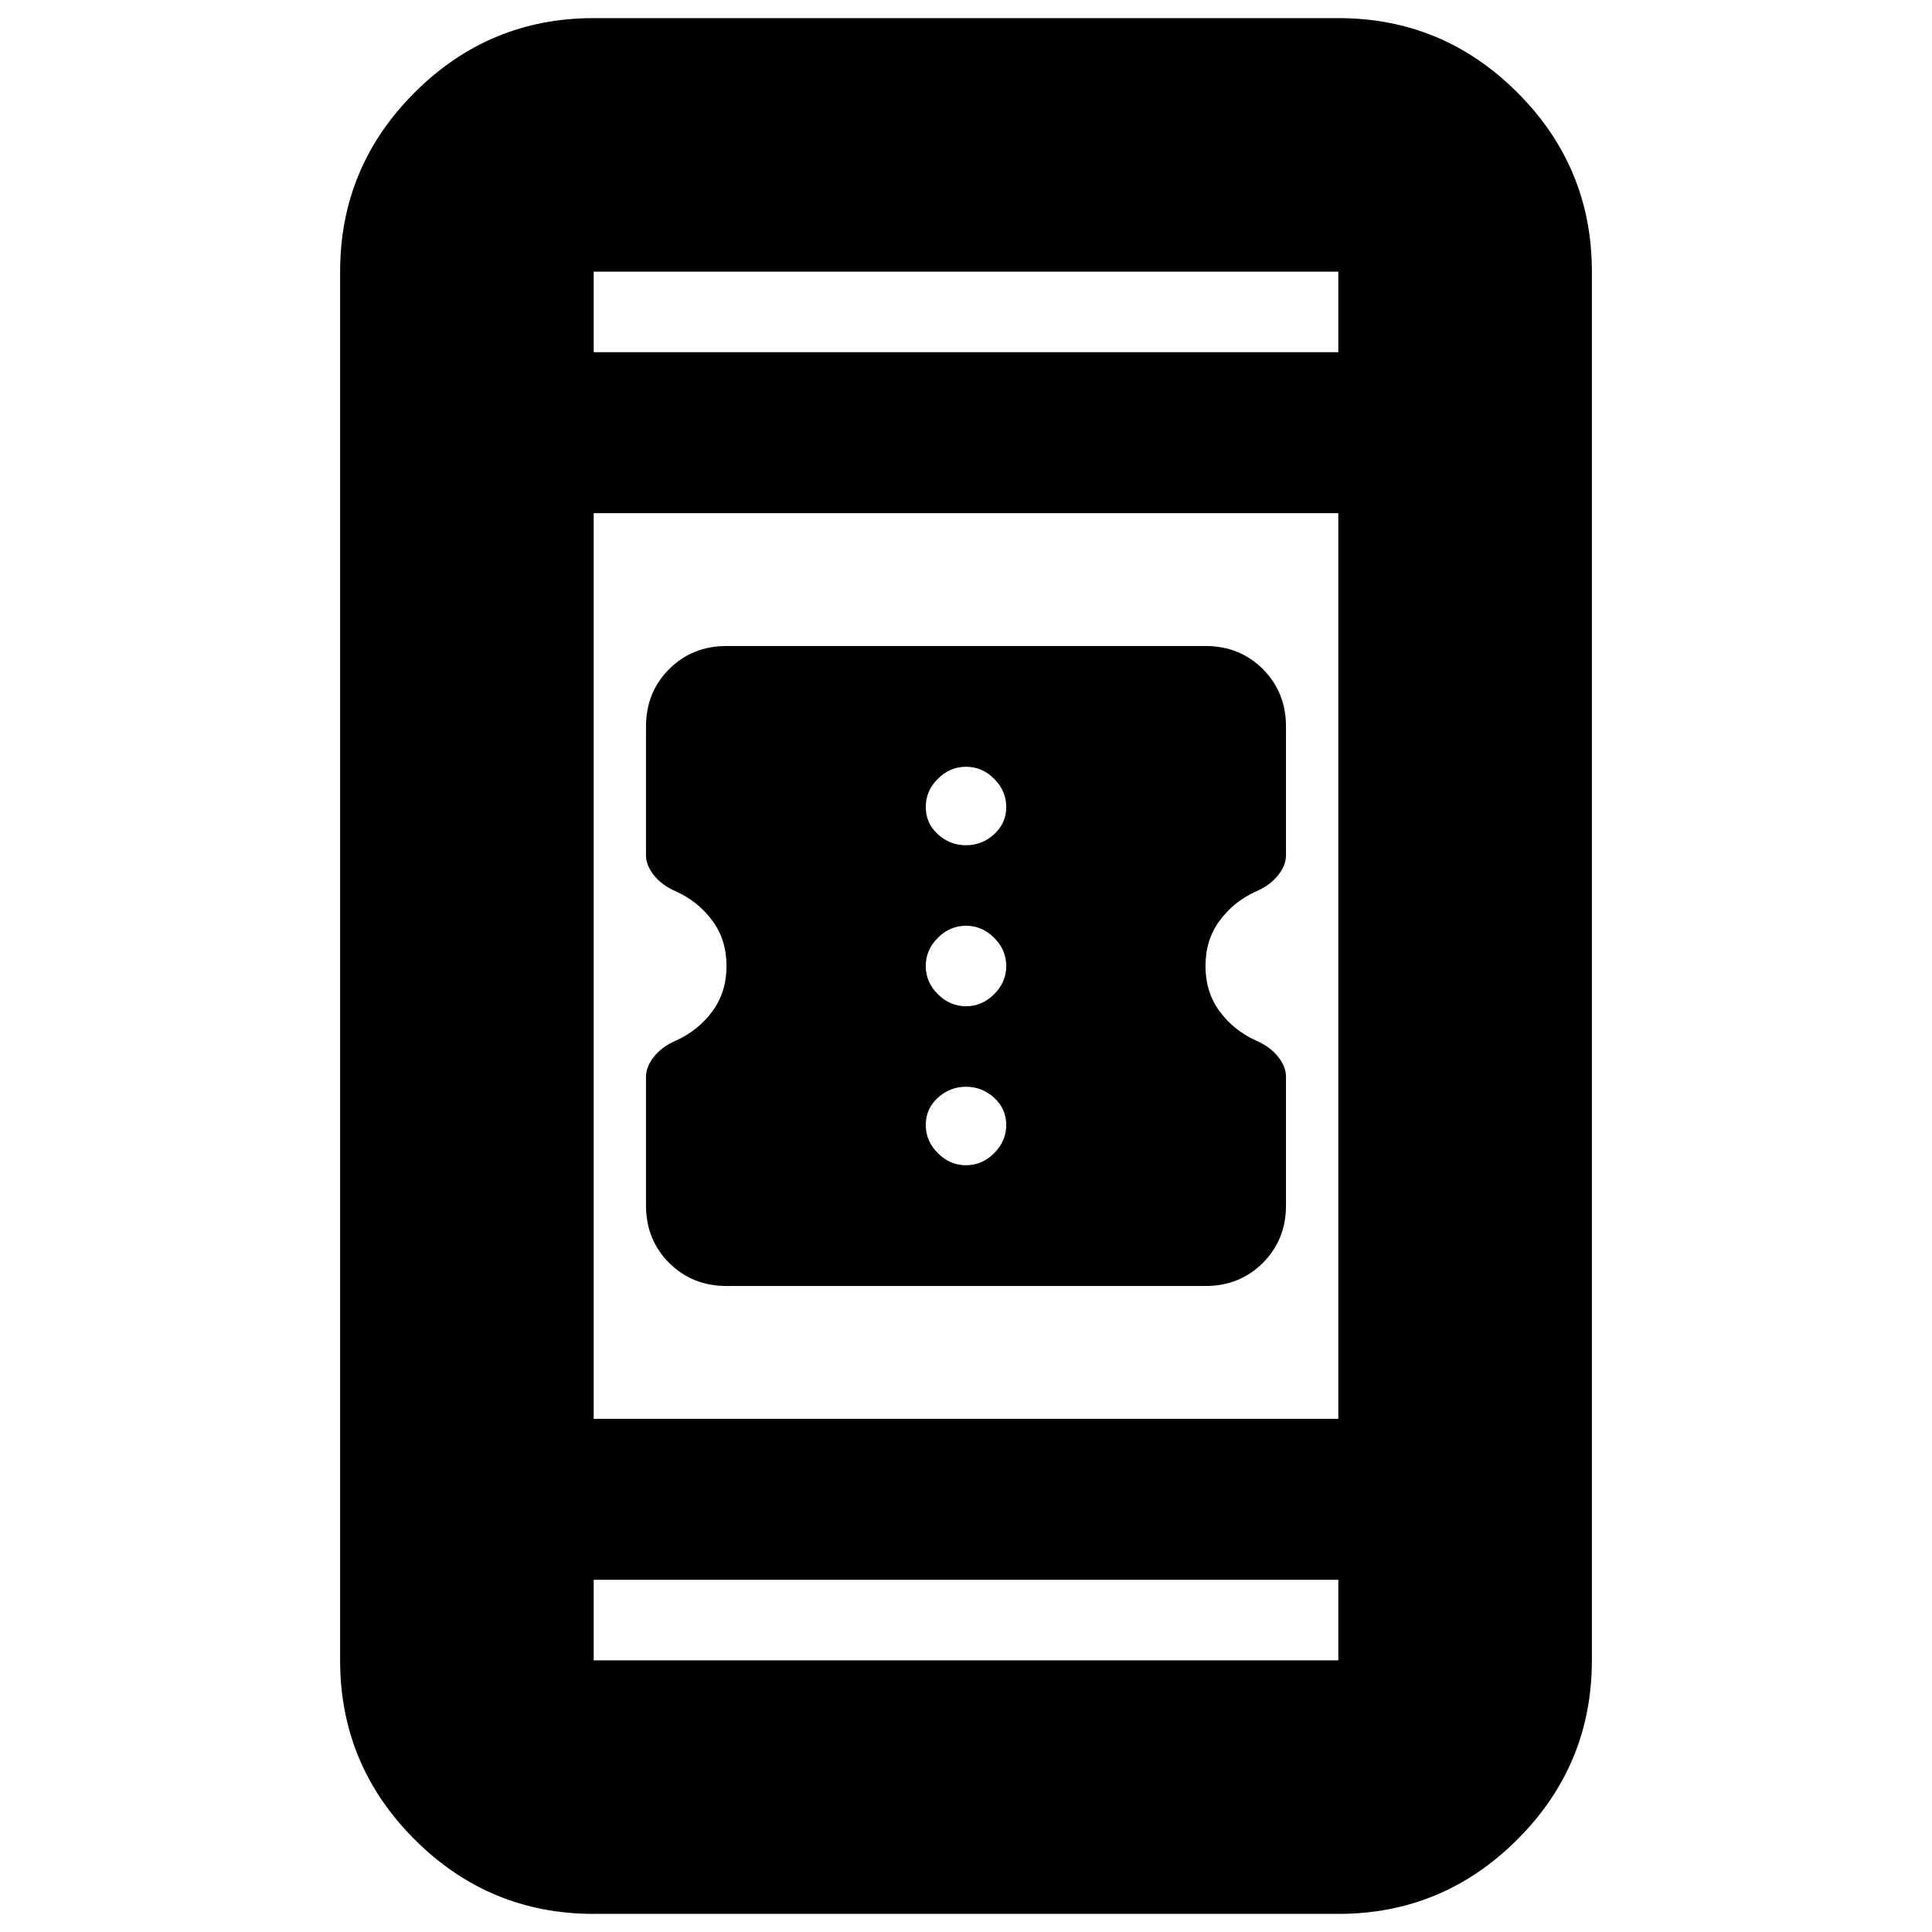 <svg xmlns="http://www.w3.org/2000/svg" height="24" width="24"><path d="M15.975 13.375V14.975Q15.975 15.4 15.688 15.688Q15.4 15.975 14.975 15.975H9.025Q8.6 15.975 8.312 15.688Q8.025 15.4 8.025 14.975V13.375Q8.025 13.25 8.125 13.125Q8.225 13 8.4 12.925Q8.675 12.8 8.85 12.562Q9.025 12.325 9.025 12Q9.025 11.675 8.85 11.438Q8.675 11.2 8.4 11.075Q8.225 11 8.125 10.875Q8.025 10.75 8.025 10.625V9.025Q8.025 8.6 8.312 8.312Q8.6 8.025 9.025 8.025H14.975Q15.4 8.025 15.688 8.312Q15.975 8.6 15.975 9.025V10.625Q15.975 10.75 15.875 10.875Q15.775 11 15.6 11.075Q15.325 11.2 15.15 11.438Q14.975 11.675 14.975 12Q14.975 12.325 15.15 12.562Q15.325 12.8 15.6 12.925Q15.775 13 15.875 13.125Q15.975 13.25 15.975 13.375ZM12 10.5Q12.2 10.5 12.35 10.363Q12.5 10.225 12.5 10.025Q12.5 9.825 12.35 9.675Q12.2 9.525 12 9.525Q11.8 9.525 11.65 9.675Q11.5 9.825 11.5 10.025Q11.5 10.225 11.65 10.363Q11.8 10.5 12 10.5ZM12 12.5Q12.2 12.5 12.35 12.35Q12.5 12.2 12.5 12Q12.5 11.8 12.35 11.65Q12.2 11.5 12 11.5Q11.8 11.5 11.65 11.65Q11.5 11.8 11.5 12Q11.5 12.2 11.65 12.35Q11.8 12.5 12 12.5ZM12 14.475Q12.2 14.475 12.35 14.325Q12.5 14.175 12.5 13.975Q12.5 13.775 12.35 13.637Q12.2 13.5 12 13.5Q11.8 13.5 11.65 13.637Q11.5 13.775 11.5 13.975Q11.5 14.175 11.65 14.325Q11.8 14.475 12 14.475ZM7.375 23.775Q6.075 23.775 5.15 22.85Q4.225 21.925 4.225 20.625V3.375Q4.225 2.075 5.15 1.15Q6.075 0.225 7.375 0.225H16.625Q17.925 0.225 18.85 1.15Q19.775 2.075 19.775 3.375V20.625Q19.775 21.925 18.85 22.85Q17.925 23.775 16.625 23.775ZM7.375 17.625H16.625V6.375H7.375ZM7.375 19.625V20.625Q7.375 20.625 7.375 20.625Q7.375 20.625 7.375 20.625H16.625Q16.625 20.625 16.625 20.625Q16.625 20.625 16.625 20.625V19.625ZM7.375 4.375H16.625V3.375Q16.625 3.375 16.625 3.375Q16.625 3.375 16.625 3.375H7.375Q7.375 3.375 7.375 3.375Q7.375 3.375 7.375 3.375ZM7.375 3.375Q7.375 3.375 7.375 3.375Q7.375 3.375 7.375 3.375V4.375V3.375Q7.375 3.375 7.375 3.375Q7.375 3.375 7.375 3.375ZM7.375 20.625Q7.375 20.625 7.375 20.625Q7.375 20.625 7.375 20.625V19.625V20.625Q7.375 20.625 7.375 20.625Q7.375 20.625 7.375 20.625Z"/></svg>